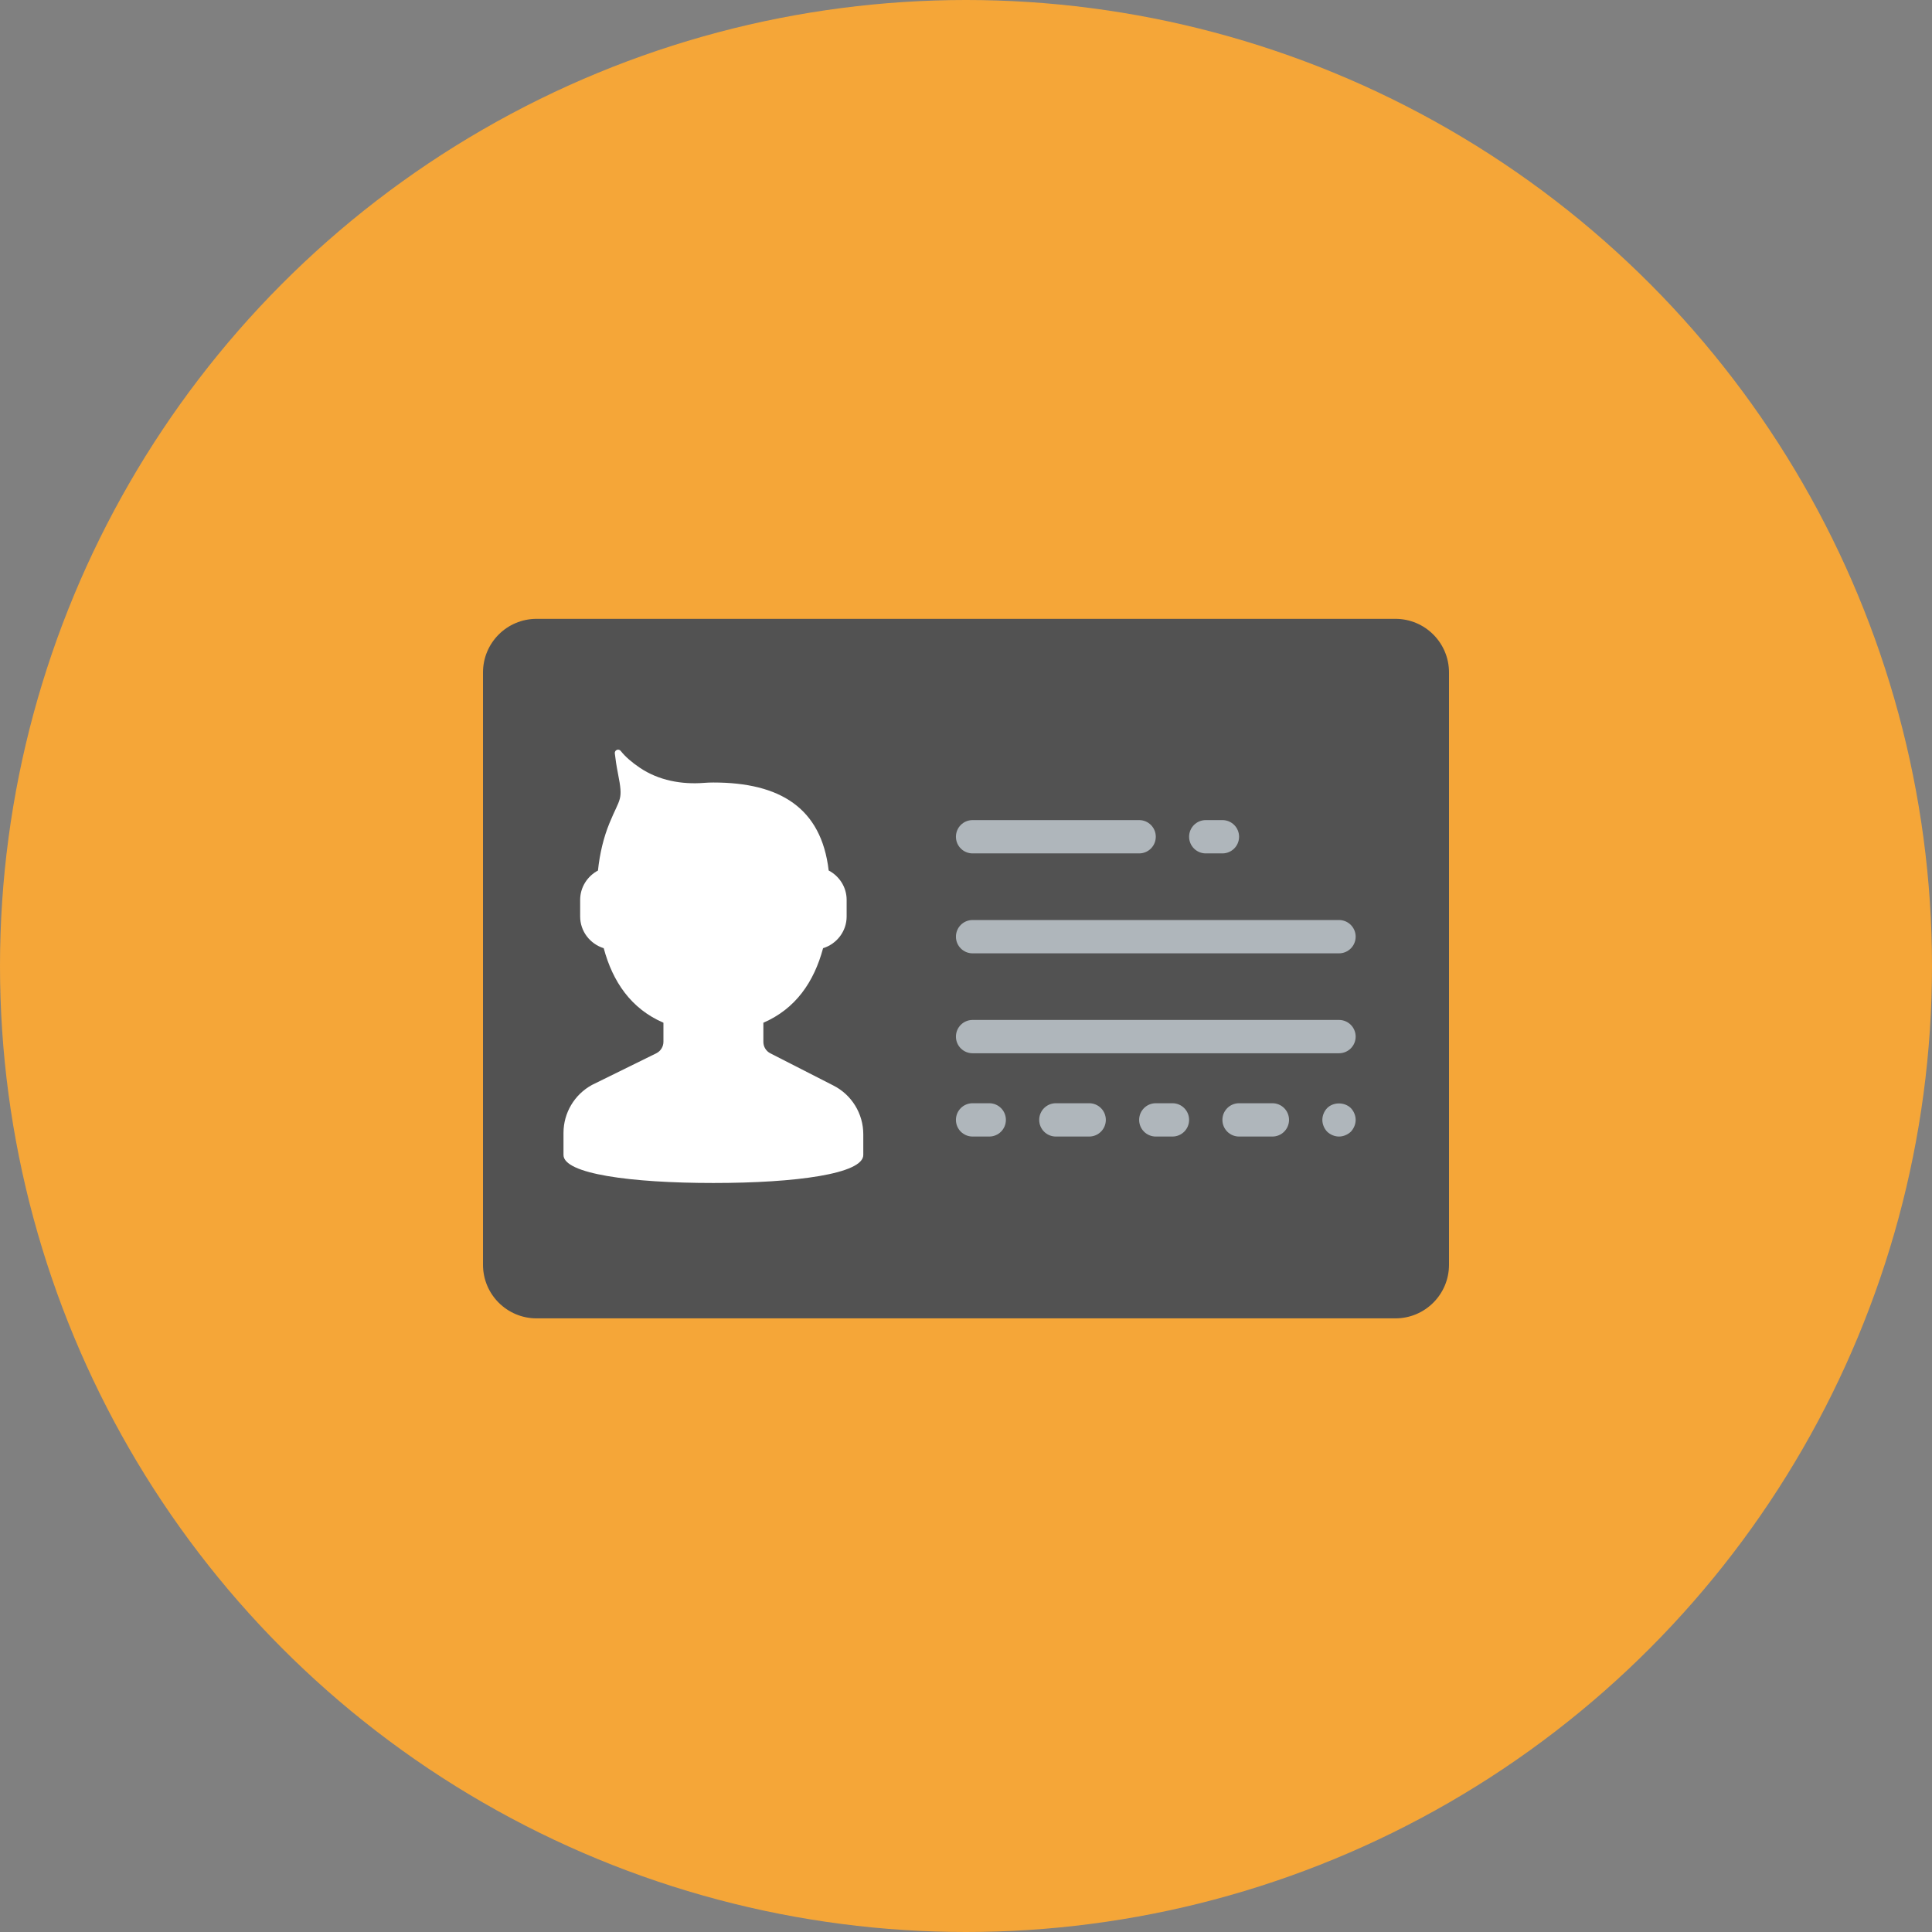 <?xml version="1.0" encoding="UTF-8"?>
<svg width="128px" height="128px" viewBox="0 0 128 128" version="1.1" xmlns="http://www.w3.org/2000/svg" xmlns:xlink="http://www.w3.org/1999/xlink">
    <rect x="0" y="0" width="128" height="128" fill="#808080" stroke="none"/>
    <!-- Generator: Sketch 50.2 (55047) - http://www.bohemiancoding.com/sketch -->
    <title>ID Card</title>
    <desc>Created with Sketch.</desc>
    <defs></defs>
    <g id="Page-1" stroke="none" stroke-width="1" fill="none" fill-rule="evenodd">
        <g id="Traffic---History" transform="translate(-584, -172)" fill-rule="nonzero">
            <g id="Group" transform="translate(89, 80)">
                <g id="Group-10" transform="translate(29, 92)">
                    <g id="id-card-(1)" transform="translate(436, 0)">
                        <g id="ID-Card" transform="translate(30, 0)">
                            <circle id="Oval" fill="#F5A638" cx="64" cy="64" r="64"></circle>
                            <path d="M92.45,87.345 L35.55,87.345 C33.589,87.345 32,85.756 32,83.795 L32,44.55 C32,42.589 33.589,41 35.55,41 L92.45,41 C94.411,41 96,42.589 96,44.55 L96,83.795 C96,85.756 94.411,87.345 92.45,87.345 Z" id="Shape" fill="#525252"></path>
                            <path d="M55.194,71.908 L51.037,69.785 C50.753,69.64 50.575,69.348 50.575,69.03 L50.575,67.758 C52.708,66.839 53.934,65.053 54.531,62.82 C55.43,62.541 56.092,61.709 56.092,60.721 L56.092,59.618 C56.092,58.772 55.605,58.043 54.902,57.672 C54.416,53.522 51.673,51.843 47.264,51.843 C47.056,51.843 46.851,51.851 46.65,51.867 C45.151,51.986 43.635,51.705 42.388,50.864 C41.87,50.515 41.434,50.143 41.127,49.754 C40.987,49.576 40.708,49.69 40.733,49.914 C40.777,50.3 40.843,50.75 40.941,51.243 C41.305,53.074 41.087,52.807 40.379,54.535 C39.987,55.491 39.734,56.551 39.617,57.675 C38.92,58.049 38.437,58.776 38.437,59.618 L38.437,60.721 C38.437,61.709 39.099,62.541 39.998,62.82 C40.595,65.052 41.82,66.839 43.954,67.758 L43.954,69.021 C43.954,69.345 43.771,69.639 43.481,69.783 L39.22,71.88 C38.057,72.515 37.333,73.733 37.333,75.058 L37.333,76.069 C37.333,76.069 37.333,76.366 37.333,76.52 C37.333,77.767 41.779,78.376 47.264,78.376 C52.75,78.376 57.195,77.767 57.195,76.52 C57.195,76.366 57.195,76.069 57.195,76.069 L57.195,75.147 C57.195,73.776 56.421,72.521 55.194,71.908 Z" id="Shape" fill="#FFFFFF"></path>
                            <g id="Group" transform="translate(63.333, 54.333)" fill="#AFB6BB">
                                <path d="M1.103,2.207 L12.138,2.207 C12.748,2.207 13.241,1.714 13.241,1.103 C13.241,0.493 12.748,0 12.138,0 L1.103,0 C0.493,0 0,0.493 0,1.103 C0,1.714 0.493,2.207 1.103,2.207 Z" id="Shape"></path>
                                <path d="M16.552,2.207 L17.655,2.207 C18.265,2.207 18.759,1.714 18.759,1.103 C18.759,0.493 18.265,0 17.655,0 L16.552,0 C15.942,0 15.448,0.493 15.448,1.103 C15.448,1.714 15.942,2.207 16.552,2.207 Z" id="Shape"></path>
                                <path d="M2.207,18.759 L1.103,18.759 C0.493,18.759 0,19.252 0,19.862 C0,20.472 0.493,20.966 1.103,20.966 L2.207,20.966 C2.817,20.966 3.31,20.472 3.31,19.862 C3.31,19.252 2.817,18.759 2.207,18.759 Z" id="Shape"></path>
                                <path d="M8.828,18.759 L6.621,18.759 C6.01,18.759 5.517,19.252 5.517,19.862 C5.517,20.472 6.01,20.966 6.621,20.966 L8.828,20.966 C9.438,20.966 9.931,20.472 9.931,19.862 C9.931,19.252 9.438,18.759 8.828,18.759 Z" id="Shape"></path>
                                <path d="M14.345,18.759 L13.241,18.759 C12.631,18.759 12.138,19.252 12.138,19.862 C12.138,20.472 12.631,20.966 13.241,20.966 L14.345,20.966 C14.955,20.966 15.448,20.472 15.448,19.862 C15.448,19.252 14.955,18.759 14.345,18.759 Z" id="Shape"></path>
                                <path d="M20.966,18.759 L18.759,18.759 C18.148,18.759 17.655,19.252 17.655,19.862 C17.655,20.472 18.148,20.966 18.759,20.966 L20.966,20.966 C21.576,20.966 22.069,20.472 22.069,19.862 C22.069,19.252 21.576,18.759 20.966,18.759 Z" id="Shape"></path>
                                <path d="M24.596,19.079 C24.396,19.287 24.276,19.575 24.276,19.862 C24.276,20.149 24.396,20.436 24.596,20.646 C24.804,20.844 25.092,20.966 25.379,20.966 C25.666,20.966 25.953,20.844 26.163,20.646 C26.361,20.436 26.483,20.149 26.483,19.862 C26.483,19.575 26.361,19.287 26.163,19.079 C25.743,18.67 25.004,18.67 24.596,19.079 Z" id="Shape"></path>
                                <path d="M1.103,8.828 L25.379,8.828 C25.99,8.828 26.483,8.334 26.483,7.724 C26.483,7.114 25.99,6.621 25.379,6.621 L1.103,6.621 C0.493,6.621 0,7.114 0,7.724 C0,8.334 0.493,8.828 1.103,8.828 Z" id="Shape"></path>
                                <path d="M25.379,13.241 L1.103,13.241 C0.493,13.241 0,13.735 0,14.345 C0,14.955 0.493,15.448 1.103,15.448 L25.379,15.448 C25.99,15.448 26.483,14.955 26.483,14.345 C26.483,13.735 25.99,13.241 25.379,13.241 Z" id="Shape"></path>
                            </g>
                        </g>
                    </g>
                </g>
            </g>
        </g>
    </g>
</svg>